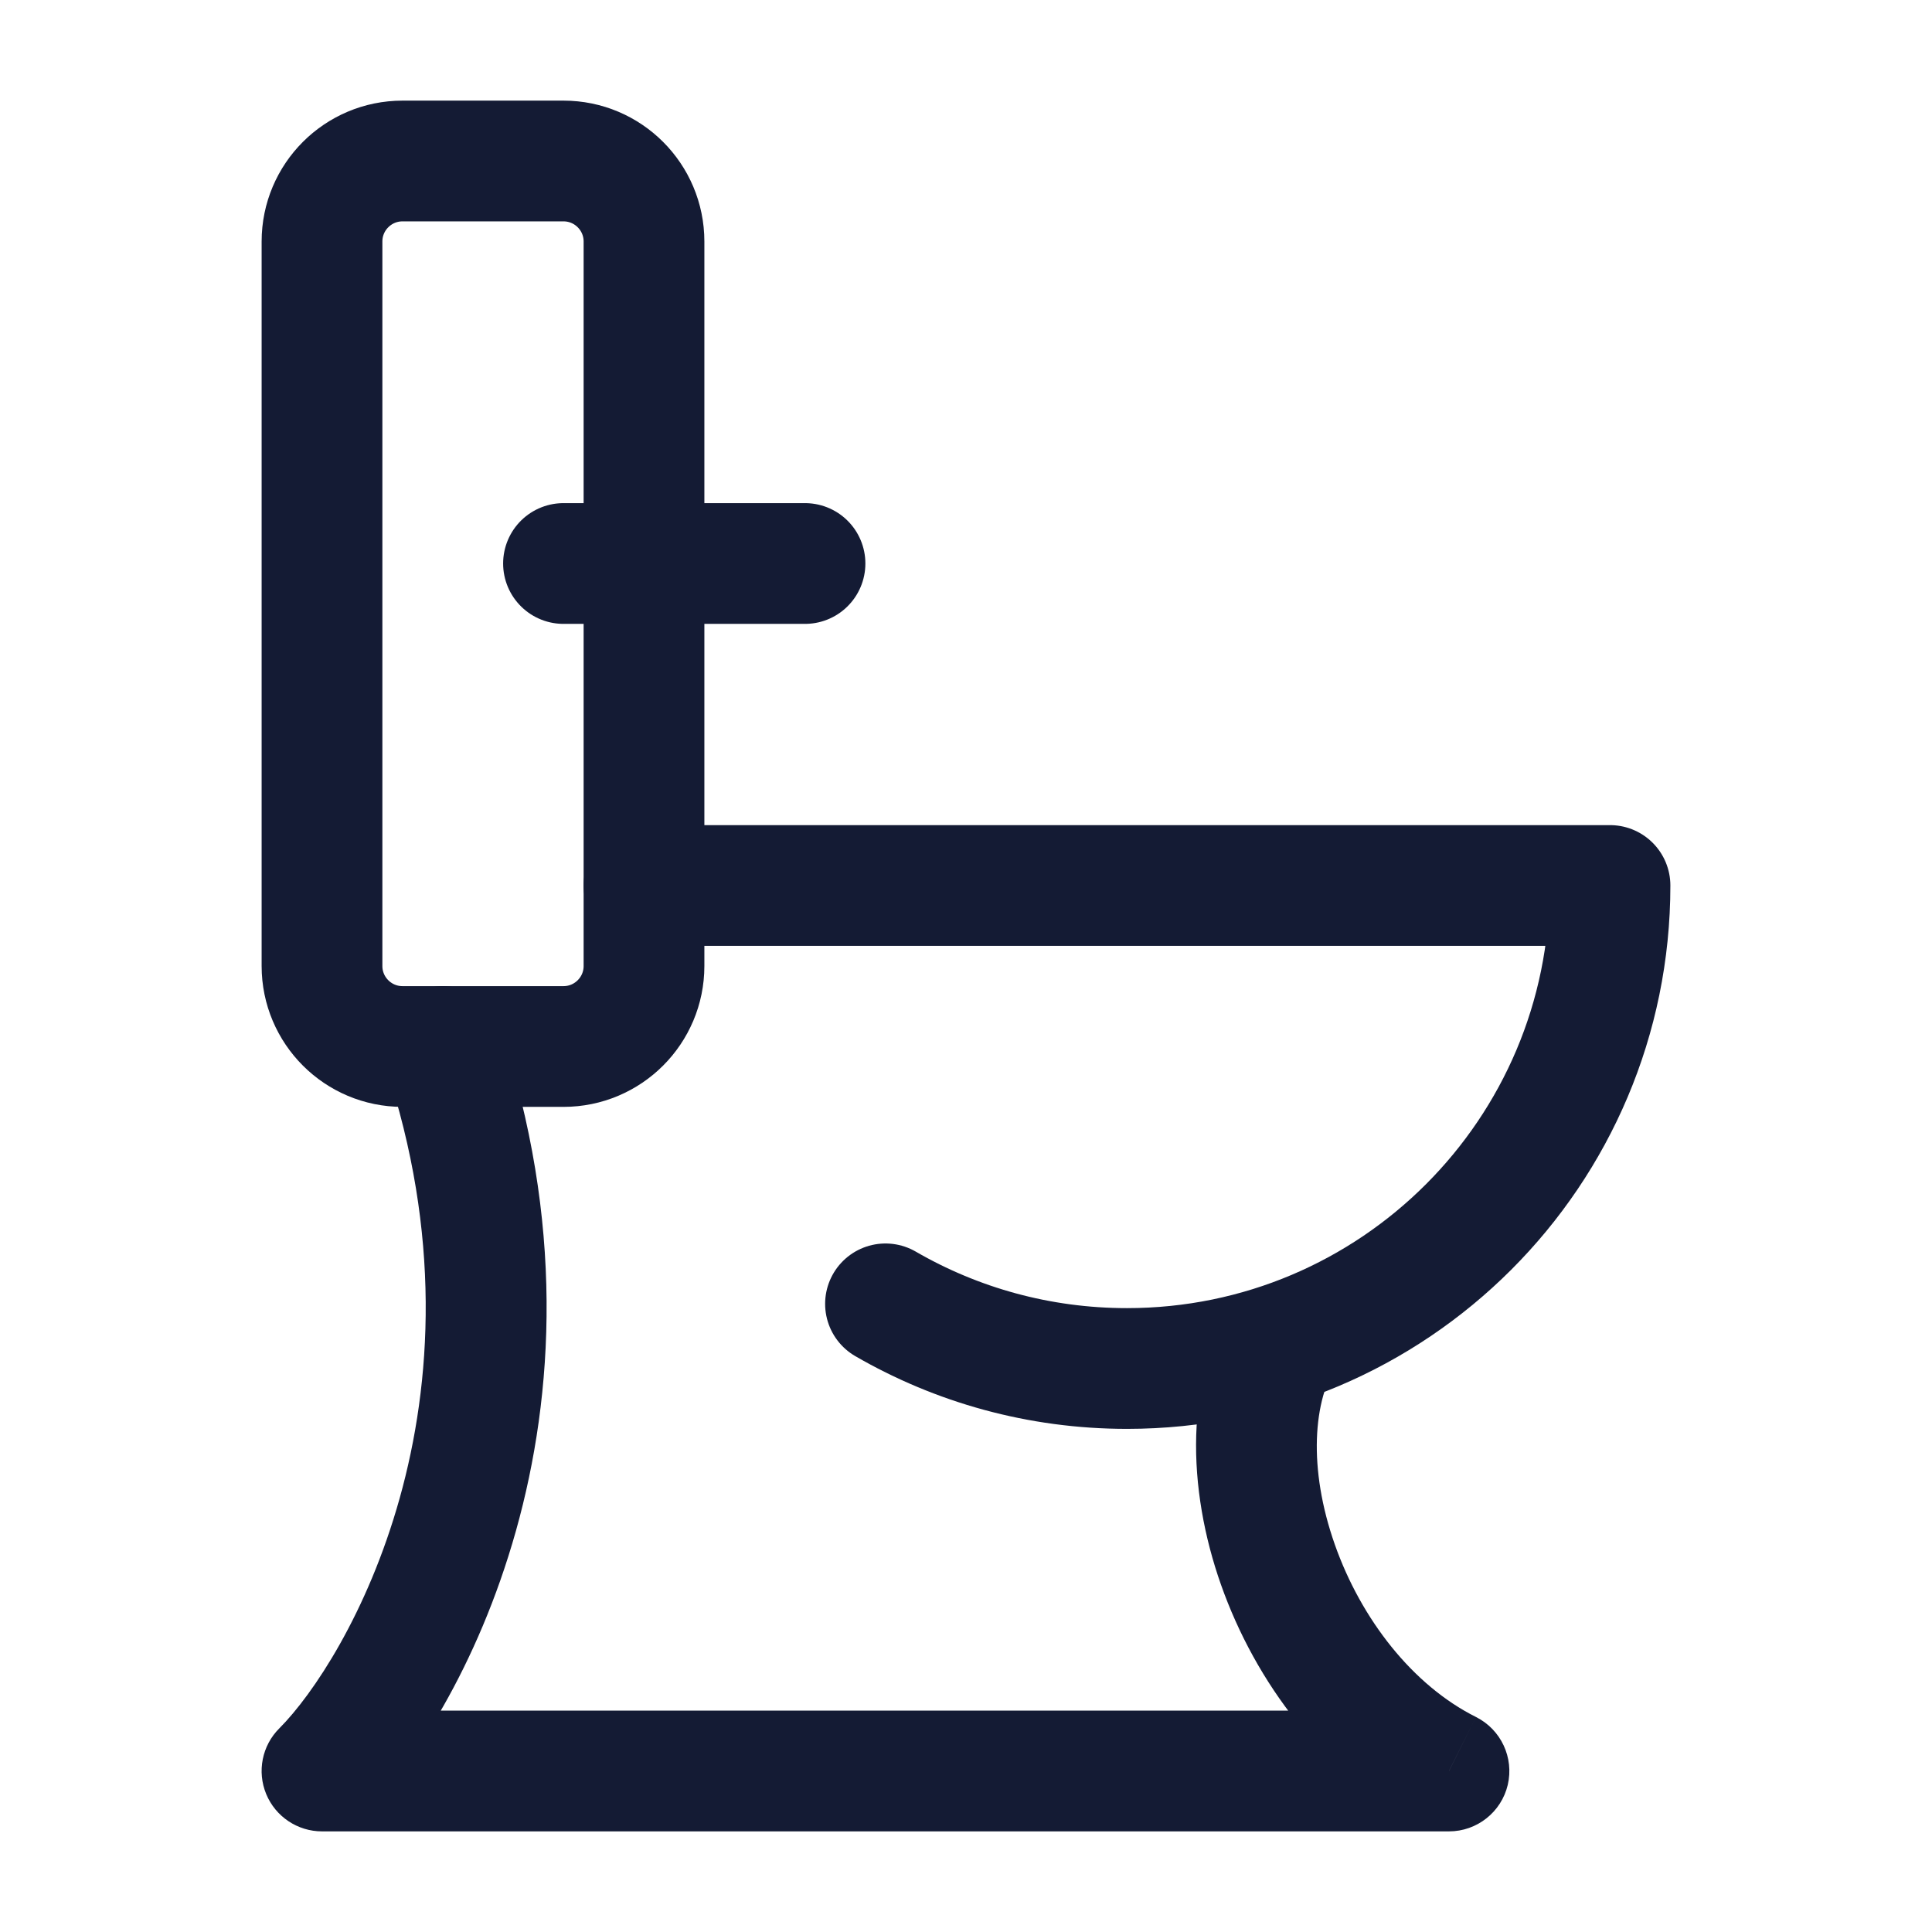 <svg width="24" height="24" viewBox="0 0 24 24" fill="none" xmlns="http://www.w3.org/2000/svg">
<path d="M8 11H20C20 14.314 17.314 17 14 17C12.907 17 11.883 16.708 11 16.197" stroke="#141B34" stroke-width="1.5" stroke-linecap="round" stroke-linejoin="round"/>
<path d="M18 22V22.75C18.347 22.75 18.65 22.511 18.73 22.172C18.809 21.834 18.646 21.485 18.335 21.329L18 22ZM4 22L3.47 21.47C3.255 21.684 3.191 22.007 3.307 22.287C3.423 22.567 3.697 22.75 4 22.75V22ZM6.212 12.763C6.081 12.37 5.656 12.158 5.263 12.289C4.87 12.419 4.657 12.844 4.788 13.237L6.212 12.763ZM15.376 16.084C14.693 17.109 14.752 18.51 15.168 19.687C15.591 20.885 16.45 22.064 17.664 22.671L18.335 21.329C17.549 20.936 16.909 20.115 16.582 19.188C16.248 18.24 16.308 17.391 16.624 16.916L15.376 16.084ZM18 21.25H4V22.75H18V21.25ZM4.53 22.53C5.696 21.365 7.816 17.577 6.212 12.763L4.788 13.237C6.184 17.423 4.304 20.635 3.47 21.47L4.53 22.53Z" fill="#141B34"/>
<path d="M8 12V3C8 2.448 7.552 2 7 2H5C4.448 2 4 2.448 4 3V12C4 12.552 4.448 13 5 13H7C7.552 13 8 12.552 8 12Z" stroke="#141B34" stroke-width="1.5" stroke-linecap="round" stroke-linejoin="round"/>
<path d="M7 7H10" stroke="#141B34" stroke-width="1.5" stroke-linecap="round" stroke-linejoin="round"/>
</svg>
